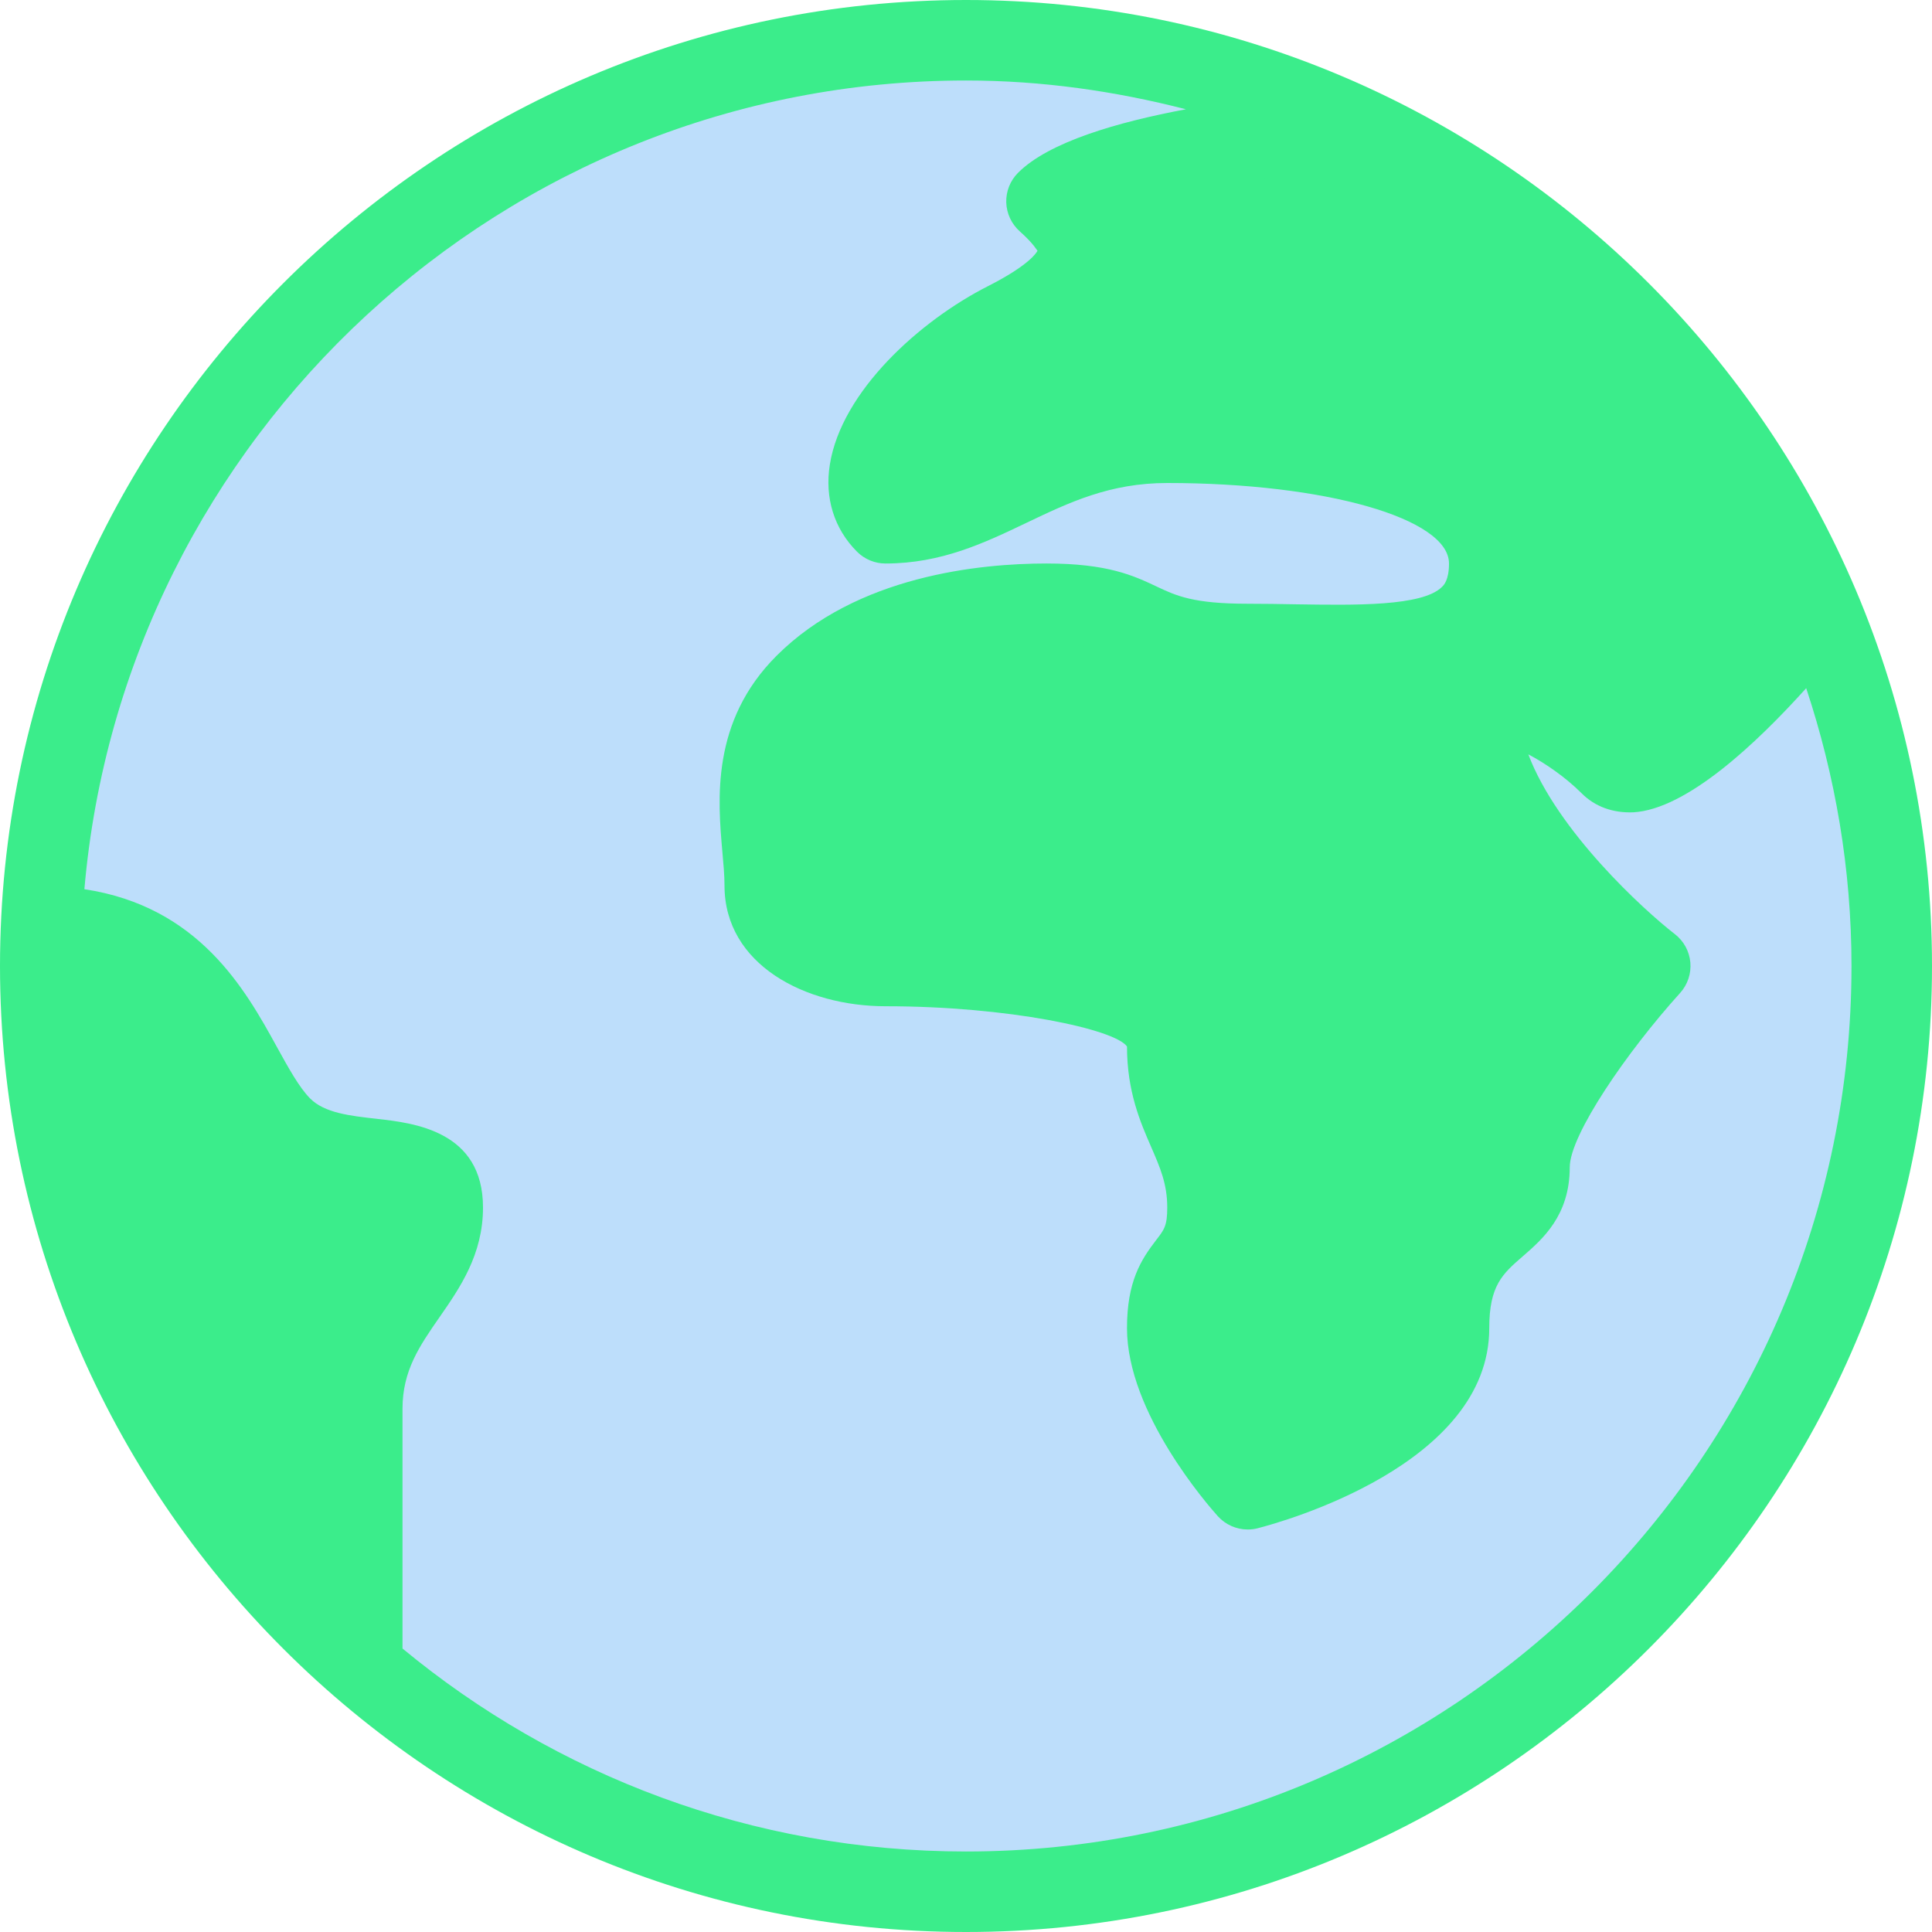 <?xml version="1.0" encoding="UTF-8"?>
<svg width="512px" height="512px" viewBox="0 0 512 512" version="1.1" xmlns="http://www.w3.org/2000/svg" xmlns:xlink="http://www.w3.org/1999/xlink">
    <!-- Generator: Sketch 55 (78076) - https://sketchapp.com -->
    <title>Untitled</title>
    <desc>Created with Sketch.</desc>
    <g id="Page-1" stroke="none" strokeWidth="1" fill="none" fillRule="evenodd">
        <g id="globe-(1)" fill-rule="nonzero">
            <path d="M256,0 C114.844,0 0,114.844 0,256 C0,397.156 114.844,512 256,512 C397.156,512 512,397.156 512,256 C512,114.844 397.156,0 256,0 Z" id="Path" fill="#3BED8B"></path>
            <g id="Group" transform="translate(21, 44)" fill="#3BED8B">
                <path d="M448.861,115.904 C434.638,132.828 418.427,147.694 411.771,149.74 C403.011,141.552 381.833,126.136 368.281,134.709 C362.885,138.126 357.698,145.678 363.625,162.251 C371.271,183.668 390.146,203.074 401.26,213.157 C390.708,225.99 373.666,249.188 373.666,265.334 C373.666,268.084 373.145,268.855 368.562,272.824 C362.104,278.439 352.333,286.918 352.333,308.001 C352.333,321.574 329.156,333.136 313.406,338.418 C307.427,330.615 299,317.521 299,308 C299,301.917 300.104,300.5 302.292,297.656 C306.177,292.625 309.667,287.177 309.667,276 C309.667,265.312 306.459,257.948 303.625,251.448 C301.042,245.521 299,240.833 299,233.333 C299,205.489 245.531,201.333 213.667,201.333 C205.063,201.333 192.334,197.948 192.334,190.666 C192.334,187.343 192.032,183.718 191.688,179.885 C190.573,167.208 189.511,155.239 199.876,144.875 C216.314,128.437 244.834,126.667 256.334,126.667 C267.813,126.667 271.594,128.459 276.397,130.719 C284.335,134.469 291.824,137.334 309.668,137.334 L321.981,137.48 C344.783,137.803 364.471,138.199 376.075,126.782 C381.554,121.397 384.335,114.178 384.335,105.334 C384.335,66.824 317.2,62.667 288.335,62.667 C268.272,62.667 254.21,69.386 241.804,75.313 C234.137,78.98 227.294,82.251 219.877,83.48 C219.887,83.178 219.919,82.845 219.981,82.48 C221.502,72.949 235.471,58.459 250.491,50.845 C261.106,45.46 273.501,37.689 275.116,25.262 C275.762,20.304 274.46,15.887 272.481,12.189 C286.618,6.9 313.382,2.611 336.904,0.942 C386.392,24.935 426.197,65.672 448.861,115.904 Z" id="Path"></path>
                <path d="M0.389,213.095 C18.687,216.751 26.057,229.838 33.666,243.677 C37.479,250.615 41.083,257.167 46.124,262.208 C55.228,271.312 67.457,272.687 76.384,273.687 C79.728,274.062 84.79,274.635 85.665,276 C85.665,281.531 82.873,285.823 77.936,292.927 C71.873,301.646 64.332,312.51 64.332,329.333 L64.332,372.565 C25.01,330.792 0.676,274.79 0.389,213.095 Z" id="Path"></path>
            </g>
            <path d="M256,490.667 C199.316,490.667 147.27,470.457 106.667,436.877 L106.667,373.334 C106.667,363.188 111.209,356.657 116.459,349.094 C121.865,341.313 128,332.49 128,320 C128,299.656 109.635,297.594 99.76,296.49 C92.697,295.698 86.031,294.948 82.208,291.125 C79.312,288.229 76.416,282.969 73.354,277.406 C65.009,262.22 52.72,240.239 22.364,235.648 C32.732,115.764 133.474,21.333 256,21.333 C276.151,21.333 295.609,24.157 314.284,28.957 C296.197,32.348 277.986,37.598 269.792,45.792 C267.719,47.865 266.584,50.709 266.667,53.646 C266.761,56.573 268.052,59.344 270.24,61.302 C274.073,64.708 274.813,66.427 274.959,66.427 C274.719,66.937 272.761,70.281 261.844,75.823 C243.823,84.958 223.011,103.656 219.917,123.115 C218.5,131.948 221.063,140.146 227.125,146.209 C229.125,148.209 231.833,149.334 234.667,149.334 C249.48,149.334 260.927,143.855 272,138.563 C283.365,133.135 294.104,128 309.333,128 C351.198,128 384,137.375 384,149.333 C384,153.718 382.635,155.062 382.115,155.562 C376.875,160.718 359.032,160.385 343.344,160.145 C339.188,160.072 334.938,159.999 330.667,159.999 C316.188,159.999 311.698,157.884 306.5,155.426 C300.448,152.572 293.594,149.332 277.333,149.332 C259.75,149.332 227.073,152.509 205.791,173.79 C188.385,191.186 190.228,211.998 191.437,225.759 C191.718,228.926 192,231.926 192,234.665 C192,255.675 213.469,266.665 234.667,266.665 C267.271,266.665 295.459,272.748 298.667,277.332 C298.667,289.27 302.219,297.426 305.073,303.967 C307.448,309.436 309.333,313.748 309.333,319.998 C309.333,324.831 308.541,325.863 306.406,328.613 C302.333,333.905 298.666,339.665 298.666,351.998 C298.666,374.446 320.281,399.071 322.739,401.811 C324.791,404.082 327.687,405.332 330.666,405.332 C331.551,405.332 332.437,405.228 333.312,404.999 C339.593,403.384 394.666,388.228 394.666,351.999 C394.666,340.645 398.197,337.582 403.551,332.936 C408.801,328.373 415.999,322.134 415.999,309.332 C415.999,300.78 431.176,278.707 445.239,263.155 C447.229,260.957 448.218,258.02 447.958,255.061 C447.698,252.103 446.218,249.384 443.875,247.571 C435.583,241.144 412.687,220.217 405.021,199.915 C409.365,202.186 414.802,205.884 419.125,210.207 C422.677,213.78 427.438,215.488 432.854,215.27 C446.957,214.464 465.413,197.092 478.661,182.373 C486.35,205.559 490.666,230.266 490.666,255.999 C490.667,385.396 385.396,490.667 256,490.667 Z" id="Path" fill="#BDDEFB"></path>
        </g>
    </g>
</svg>